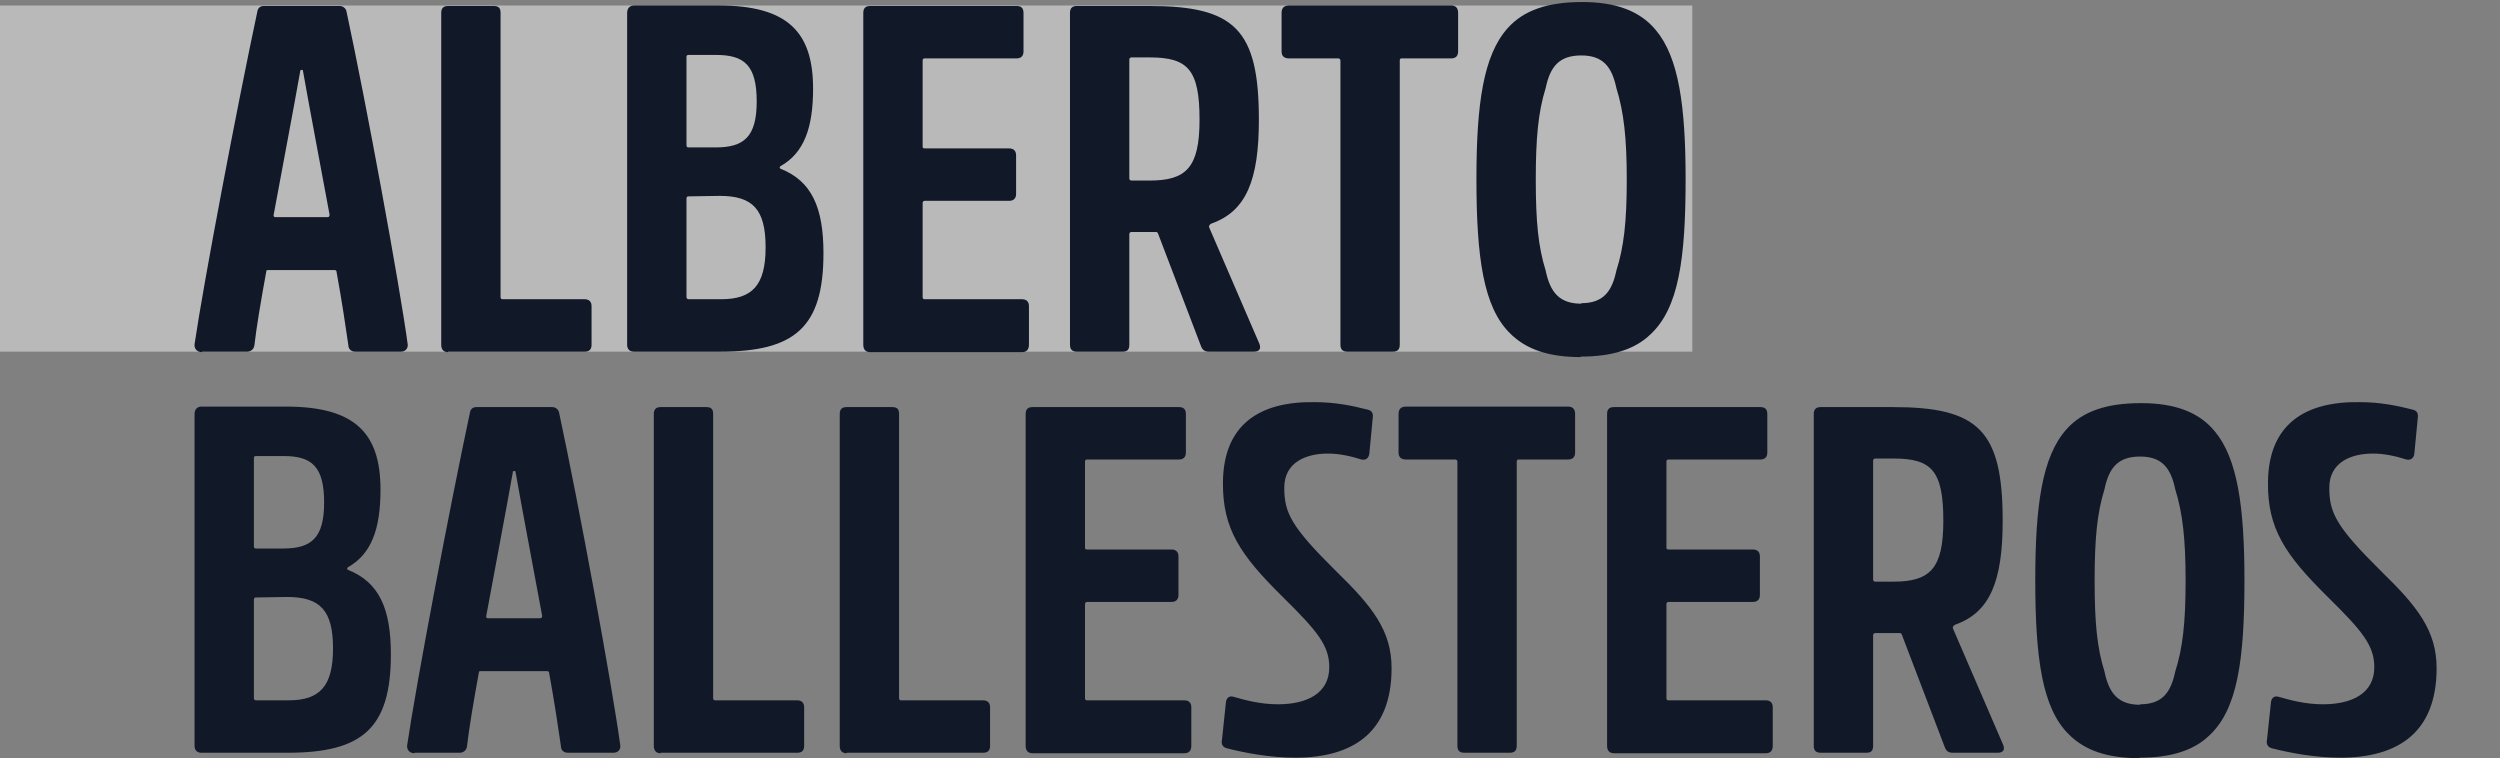 <svg
	width="455"
	height="138"
	viewBox="0 0 455 138"
	fill="none"
	xmlns="http://www.w3.org/2000/svg"
>
	<rect x="0" y="0" width="455" height="138" fill="#808080" stroke="none"/>
	<path
		d="M63.31 103.25C67.63 100.82 69.25 96.23 69.25 89.12C69.25 78.86 64.66 74 52.06 74H36.67C35.86 74 35.41 74.54 35.41 75.35V135.74C35.41 136.55 35.86 137 36.67 137H52.33C65.92 137 71.14 132.59 71.14 119.09C71.14 110.72 68.98 105.95 63.31 103.7C63.13 103.61 63.13 103.43 63.31 103.25ZM46.57 83H51.61C56.74 83 58.99 84.89 58.99 91.46C58.99 97.94 56.65 99.83 51.52 99.83H46.57C46.39 99.83 46.21 99.74 46.21 99.47V83.27C46.21 83.09 46.39 83 46.57 83ZM52.51 127.46H46.57C46.39 127.46 46.21 127.28 46.21 127.1V109.1C46.21 108.83 46.39 108.74 46.57 108.74L52.24 108.65C58.27 108.65 60.61 111.08 60.61 118.01C60.61 124.94 58.18 127.46 52.51 127.46ZM75.452 137H83.642C84.362 137 84.902 136.55 84.992 135.83C85.352 132.68 86.162 127.82 87.152 122.42C87.152 122.24 87.242 122.15 87.422 122.15H99.572C99.752 122.15 99.932 122.24 99.932 122.42C100.922 127.82 101.642 132.68 102.092 135.83C102.092 136.55 102.632 137 103.352 137H111.632C112.442 137 112.982 136.46 112.892 135.65C111.362 124.49 105.422 92.18 101.732 74.99C101.552 74.45 101.102 74.09 100.472 74.09H86.702C86.072 74.09 85.622 74.45 85.532 75.08C81.842 92.36 75.722 124.58 74.102 135.65C74.012 136.46 74.552 137.09 75.452 137.09V137ZM88.772 112.52C88.592 112.52 88.412 112.34 88.502 112.07C90.212 102.8 92.192 92.45 93.362 85.79C93.452 85.7 93.812 85.7 93.812 85.79C94.982 92.45 96.962 102.8 98.672 112.07C98.672 112.34 98.582 112.52 98.312 112.52H88.772ZM120.254 137H145.094C145.904 137 146.354 136.64 146.354 135.74V128.72C146.354 127.91 145.904 127.46 145.094 127.46H130.154C129.974 127.46 129.794 127.37 129.794 127.1V75.35C129.794 74.45 129.434 74.09 128.534 74.09H120.254C119.444 74.09 118.994 74.45 118.994 75.35V135.74C118.994 136.64 119.444 137.09 120.254 137.09V137ZM154.092 137H178.932C179.742 137 180.192 136.64 180.192 135.74V128.72C180.192 127.91 179.742 127.46 178.932 127.46H163.992C163.812 127.46 163.632 127.37 163.632 127.1V75.35C163.632 74.45 163.272 74.09 162.372 74.09H154.092C153.282 74.09 152.832 74.45 152.832 75.35V135.74C152.832 136.64 153.282 137.09 154.092 137.09V137ZM197.47 127.1V109.91C197.47 109.73 197.65 109.55 197.83 109.55H213.22C214.03 109.55 214.48 109.1 214.48 108.29V101.27C214.48 100.46 214.03 100.01 213.22 100.01H197.83C197.65 100.01 197.47 99.92 197.47 99.74V83.99C197.47 83.72 197.65 83.63 197.83 83.63H214.57C215.38 83.63 215.83 83.18 215.83 82.37V75.35C215.83 74.45 215.38 74.09 214.57 74.09H187.93C187.12 74.09 186.67 74.45 186.67 75.35V135.74C186.67 136.64 187.12 137.09 187.93 137.09H215.56C216.37 137.09 216.82 136.64 216.82 135.74V128.72C216.82 127.91 216.37 127.46 215.56 127.46H197.83C197.65 127.46 197.47 127.37 197.47 127.1ZM235.717 137.9C246.157 137.9 253.267 133.4 253.267 121.61C253.267 114.77 249.757 110.36 243.187 103.97C234.997 95.87 233.737 93.35 233.737 88.76C233.737 84.08 237.787 82.55 241.657 82.55C243.727 82.55 245.797 83 247.777 83.63C248.587 83.81 249.127 83.36 249.217 82.55L249.847 75.98C249.937 75.17 249.667 74.72 248.857 74.54C246.067 73.82 242.917 73.19 239.317 73.19C229.057 73.01 222.667 77.42 222.577 87.77C222.487 96.23 225.727 101 233.377 108.56C239.767 114.86 241.927 117.47 241.927 121.43C241.927 126.2 237.877 128.18 232.567 128.18C229.327 128.18 226.447 127.37 224.557 126.83C223.747 126.56 223.207 127.01 223.117 127.82L222.397 134.66C222.217 135.47 222.577 136.01 223.297 136.19C226.447 137 231.127 137.9 235.717 137.9ZM285.408 74H255.888C254.988 74 254.538 74.45 254.538 75.35V82.37C254.538 83.18 254.988 83.63 255.888 83.63H264.888C265.067 83.63 265.248 83.81 265.248 83.99V135.74C265.248 136.64 265.698 137 266.508 137H274.788C275.598 137 276.048 136.64 276.048 135.74V83.99C276.048 83.81 276.138 83.63 276.317 83.63H285.408C286.218 83.63 286.668 83.18 286.668 82.37V75.35C286.668 74.45 286.218 74 285.408 74ZM303.29 127.1V109.91C303.29 109.73 303.47 109.55 303.65 109.55H319.04C319.85 109.55 320.3 109.1 320.3 108.29V101.27C320.3 100.46 319.85 100.01 319.04 100.01H303.65C303.47 100.01 303.29 99.92 303.29 99.74V83.99C303.29 83.72 303.47 83.63 303.65 83.63H320.39C321.2 83.63 321.65 83.18 321.65 82.37V75.35C321.65 74.45 321.2 74.09 320.39 74.09H293.75C292.94 74.09 292.49 74.45 292.49 75.35V135.74C292.49 136.64 292.94 137.09 293.75 137.09H321.38C322.19 137.09 322.64 136.64 322.64 135.74V128.72C322.64 127.91 322.19 127.46 321.38 127.46H303.65C303.47 127.46 303.29 127.37 303.29 127.1ZM364.577 135.56L355.487 114.5C355.307 114.14 355.487 113.87 355.847 113.69C362.237 111.44 364.487 105.68 364.487 94.79C364.487 78.32 360.077 74.09 344.507 74.09H331.367C330.557 74.09 330.107 74.45 330.107 75.35V135.74C330.107 136.64 330.557 137 331.367 137H339.647C340.547 137 340.907 136.64 340.907 135.74V115.58C340.907 115.4 341.087 115.22 341.267 115.22C344.057 115.22 345.047 115.22 345.767 115.22C345.947 115.22 346.037 115.31 346.127 115.49L353.957 136.01C354.227 136.73 354.677 137 355.397 137H363.587C364.577 137 364.937 136.46 364.577 135.56ZM341.267 105.86C341.087 105.86 340.907 105.68 340.907 105.5V83.81C340.907 83.63 341.087 83.45 341.267 83.45H344.597C351.527 83.45 353.687 85.61 353.687 94.79C353.687 103.52 351.257 105.86 344.597 105.86H341.267ZM389.41 137.9C394.99 137.9 399.22 136.64 402.1 133.85C407.23 129.08 408.49 120.08 408.49 105.59C408.49 92.27 407.23 83.45 403.09 78.5C400.21 74.99 395.8 73.37 389.68 73.37C383.47 73.37 379.06 74.81 376.09 78.14C371.68 83.09 370.42 91.91 370.42 105.59C370.42 119.81 371.68 128.9 376.54 133.67C379.51 136.64 383.65 137.99 389.41 137.99V137.9ZM389.5 128.27C385.54 128.27 383.83 126.2 383.02 122.24C381.67 117.92 381.22 113.33 381.22 105.68C381.22 98.12 381.67 93.35 383.02 89.03C383.83 85.16 385.45 83.09 389.5 83.09C393.46 83.09 395.08 85.16 395.89 89.03C397.24 93.35 397.78 98.12 397.78 105.68C397.78 113.42 397.24 118.01 395.89 122.24C395.08 126.11 393.46 128.18 389.5 128.18V128.27ZM425.912 137.9C436.352 137.9 443.462 133.4 443.462 121.61C443.462 114.77 439.952 110.36 433.382 103.97C425.192 95.87 423.932 93.35 423.932 88.76C423.932 84.08 427.982 82.55 431.852 82.55C433.922 82.55 435.992 83 437.972 83.63C438.782 83.81 439.322 83.36 439.412 82.55L440.042 75.98C440.132 75.17 439.862 74.72 439.052 74.54C436.262 73.82 433.112 73.19 429.512 73.19C419.252 73.01 412.862 77.42 412.772 87.77C412.682 96.23 415.922 101 423.572 108.56C429.962 114.86 432.122 117.47 432.122 121.43C432.122 126.2 428.072 128.18 422.762 128.18C419.522 128.18 416.642 127.37 414.752 126.83C413.942 126.56 413.402 127.01 413.312 127.82L412.592 134.66C412.412 135.47 412.772 136.01 413.492 136.19C416.642 137 421.322 137.9 425.912 137.9Z"
		fill="#111827"
	/>
	<path d="M-1 1H308V64H-1V1Z" fill="#F2F3F5" fill-opacity="0.5" />
	<path
		d="M36.761 64H44.951C45.671 64 46.211 63.55 46.301 62.83C46.661 59.68 47.471 54.82 48.461 49.42C48.461 49.24 48.551 49.15 48.731 49.15H60.881C61.061 49.15 61.241 49.24 61.241 49.42C62.231 54.82 62.951 59.68 63.401 62.83C63.401 63.55 63.941 64 64.661 64H72.941C73.751 64 74.291 63.46 74.201 62.65C72.671 51.49 66.731 19.18 63.041 1.99C62.861 1.45 62.411 1.09 61.781 1.09H48.011C47.381 1.09 46.931 1.45 46.841 2.08C43.151 19.36 37.031 51.58 35.411 62.65C35.321 63.46 35.861 64.09 36.761 64.09V64ZM50.081 39.52C49.901 39.52 49.721 39.34 49.811 39.07C51.521 29.8 53.501 19.45 54.671 12.79C54.761 12.7 55.121 12.7 55.121 12.79C56.291 19.45 58.271 29.8 59.981 39.07C59.981 39.34 59.891 39.52 59.621 39.52H50.081ZM81.563 64H106.403C107.213 64 107.663 63.64 107.663 62.74V55.72C107.663 54.91 107.213 54.46 106.403 54.46H91.463C91.283 54.46 91.103 54.37 91.103 54.1V2.35C91.103 1.45 90.743 1.09 89.843 1.09H81.563C80.753 1.09 80.303 1.45 80.303 2.35V62.74C80.303 63.64 80.753 64.09 81.563 64.09V64ZM142.04 30.25C146.36 27.82 147.98 23.23 147.98 16.12C147.98 5.86 143.39 1 130.79 1H115.4C114.59 1 114.14 1.54 114.14 2.35V62.74C114.14 63.55 114.59 64 115.4 64H131.06C144.65 64 149.87 59.59 149.87 46.09C149.87 37.72 147.71 32.95 142.04 30.7C141.86 30.61 141.86 30.43 142.04 30.25ZM125.3 10H130.34C135.47 10 137.72 11.89 137.72 18.46C137.72 24.94 135.38 26.83 130.25 26.83H125.3C125.12 26.83 124.94 26.74 124.94 26.47V10.27C124.94 10.09 125.12 10 125.3 10ZM131.24 54.46H125.3C125.12 54.46 124.94 54.28 124.94 54.1V36.1C124.94 35.83 125.12 35.74 125.3 35.74L130.97 35.65C137 35.65 139.34 38.08 139.34 45.01C139.34 51.94 136.91 54.46 131.24 54.46ZM167.919 54.1V36.91C167.919 36.73 168.099 36.55 168.279 36.55H183.669C184.479 36.55 184.929 36.1 184.929 35.29V28.27C184.929 27.46 184.479 27.01 183.669 27.01H168.279C168.099 27.01 167.919 26.92 167.919 26.74V10.99C167.919 10.72 168.099 10.63 168.279 10.63H185.019C185.829 10.63 186.279 10.18 186.279 9.37V2.35C186.279 1.45 185.829 1.09 185.019 1.09H158.379C157.569 1.09 157.119 1.45 157.119 2.35V62.74C157.119 63.64 157.569 64.09 158.379 64.09H186.009C186.819 64.09 187.269 63.64 187.269 62.74V55.72C187.269 54.91 186.819 54.46 186.009 54.46H168.279C168.099 54.46 167.919 54.37 167.919 54.1ZM229.206 62.56L220.116 41.5C219.936 41.14 220.116 40.87 220.476 40.69C226.866 38.44 229.116 32.68 229.116 21.79C229.116 5.32 224.706 1.09 209.136 1.09H195.996C195.186 1.09 194.736 1.45 194.736 2.35V62.74C194.736 63.64 195.186 64 195.996 64H204.276C205.176 64 205.536 63.64 205.536 62.74V42.58C205.536 42.4 205.716 42.22 205.896 42.22C208.686 42.22 209.676 42.22 210.396 42.22C210.576 42.22 210.666 42.31 210.756 42.49L218.586 63.01C218.856 63.73 219.306 64 220.026 64H228.216C229.206 64 229.566 63.46 229.206 62.56ZM205.896 32.86C205.716 32.86 205.536 32.68 205.536 32.5V10.81C205.536 10.63 205.716 10.45 205.896 10.45H209.226C216.156 10.45 218.316 12.61 218.316 21.79C218.316 30.52 215.886 32.86 209.226 32.86H205.896ZM264.118 1H234.598C233.698 1 233.248 1.45 233.248 2.35V9.37C233.248 10.18 233.698 10.63 234.598 10.63H243.598C243.778 10.63 243.958 10.81 243.958 10.99V62.74C243.958 63.64 244.408 64 245.218 64H253.498C254.308 64 254.758 63.64 254.758 62.74V10.99C254.758 10.81 254.848 10.63 255.028 10.63H264.118C264.928 10.63 265.378 10.18 265.378 9.37V2.35C265.378 1.45 264.928 1 264.118 1ZM287.701 64.9C293.281 64.9 297.511 63.64 300.391 60.85C305.521 56.08 306.781 47.08 306.781 32.59C306.781 19.27 305.521 10.45 301.381 5.5C298.501 1.99 294.091 0.37 287.971 0.37C281.761 0.37 277.351 1.81 274.381 5.14C269.971 10.09 268.711 18.91 268.711 32.59C268.711 46.81 269.971 55.9 274.831 60.67C277.801 63.64 281.941 64.99 287.701 64.99V64.9ZM287.791 55.27C283.831 55.27 282.121 53.2 281.311 49.24C279.961 44.92 279.511 40.33 279.511 32.68C279.511 25.12 279.961 20.35 281.311 16.03C282.121 12.16 283.741 10.09 287.791 10.09C291.751 10.09 293.371 12.16 294.181 16.03C295.531 20.35 296.071 25.12 296.071 32.68C296.071 40.42 295.531 45.01 294.181 49.24C293.371 53.11 291.751 55.18 287.791 55.18V55.27Z"
		fill="#111827"
	/>
</svg>
